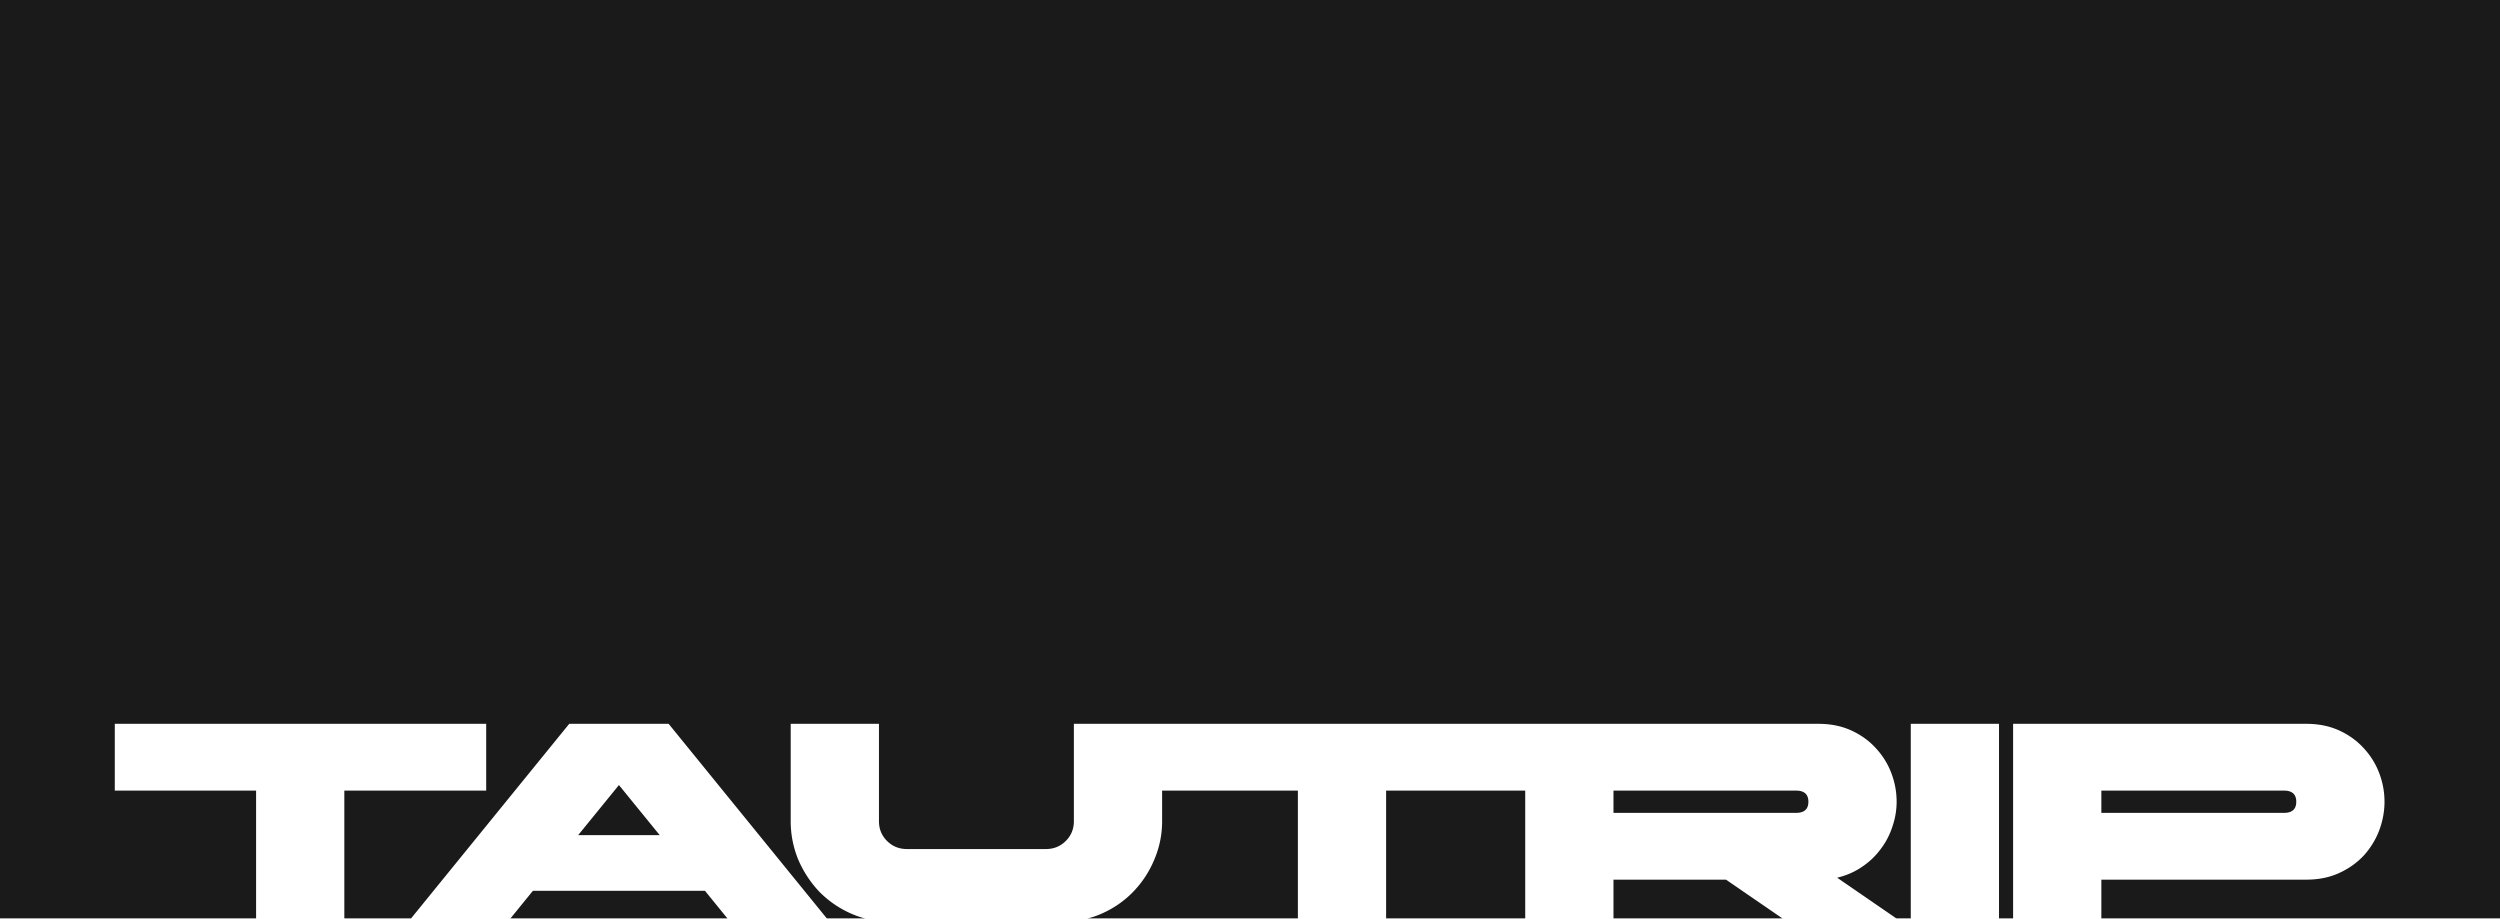 <svg width="430" height="158" fill="none" xmlns="http://www.w3.org/2000/svg"><g filter="url(#filter0_b_2017_14537)" fill="#1A1A1A"><path d="M430 0H0v158h44.048v-22.015H19.744v-11.487h63.881v11.487h-24.4V158h11.449l27.233-33.502h17.099L142.24 158h6.645a15.544 15.544 0 01-2.603-.909 17.685 17.685 0 01-5.38-3.733 18.862 18.862 0 01-3.602-5.504 17.239 17.239 0 01-1.297-6.605v-16.751h15.178v16.751c0 1.34.464 2.473 1.393 3.398.929.925 2.065 1.388 3.41 1.388h23.919c1.345 0 2.482-.463 3.411-1.388.928-.925 1.393-2.058 1.393-3.398v-16.751h128.065c2.113 0 4.002.383 5.667 1.149s3.074 1.787 4.227 3.063a13.057 13.057 0 012.642 4.259c.608 1.596.912 3.239.912 4.93 0 1.436-.24 2.856-.72 4.259a12.809 12.809 0 01-2.018 3.877 12.765 12.765 0 01-3.218 3.063c-1.248.862-2.673 1.484-4.274 1.867L326.22 158h2.432v-33.502h15.177V158h2.425v-33.502h50.433c2.113 0 4.002.383 5.667 1.149s3.074 1.787 4.227 3.063a13.057 13.057 0 012.642 4.259c.608 1.596.912 3.239.912 4.93 0 1.659-.304 3.302-.912 4.929a13.609 13.609 0 01-2.642 4.308c-1.153 1.244-2.562 2.249-4.227 3.015-1.665.766-3.554 1.149-5.667 1.149h-35.255v6.7H430V0z"/><path d="M306.624 158l-9.751-6.7h-19.356v6.7h29.107zm-44.285 0v-22.015h-23.927V158h23.927zm-39.104 0v-22.015h-23.351v5.264c0 2.297-.448 4.499-1.345 6.605a17.64 17.64 0 01-3.602 5.504c-1.505 1.563-3.282 2.807-5.331 3.733-.846.382-1.714.685-2.604.909h36.233zm-98.094 0l-3.891-4.786H91.663L87.773 158h37.368zm-11.672-14.358l-7.012-8.615-7.013 8.615h14.025zm164.048-3.829v-3.828h31.412c1.409 0 2.113.638 2.113 1.914 0 1.276-.704 1.914-2.113 1.914h-31.412zm83.915 0v-3.828h31.412c1.409 0 2.113.638 2.113 1.914 0 1.276-.704 1.914-2.113 1.914h-31.412z"/></g><defs><filter id="filter0_b_2017_14537" x="-7.167" y="-7.167" width="444.333" height="172.333" filterUnits="userSpaceOnUse" color-interpolation-filters="sRGB"><feFlood flood-opacity="0" result="BackgroundImageFix"/><feGaussianBlur in="BackgroundImageFix" stdDeviation="3.583"/><feComposite in2="SourceAlpha" operator="in" result="effect1_backgroundBlur_2017_14537"/><feBlend in="SourceGraphic" in2="effect1_backgroundBlur_2017_14537" result="shape"/></filter></defs></svg>